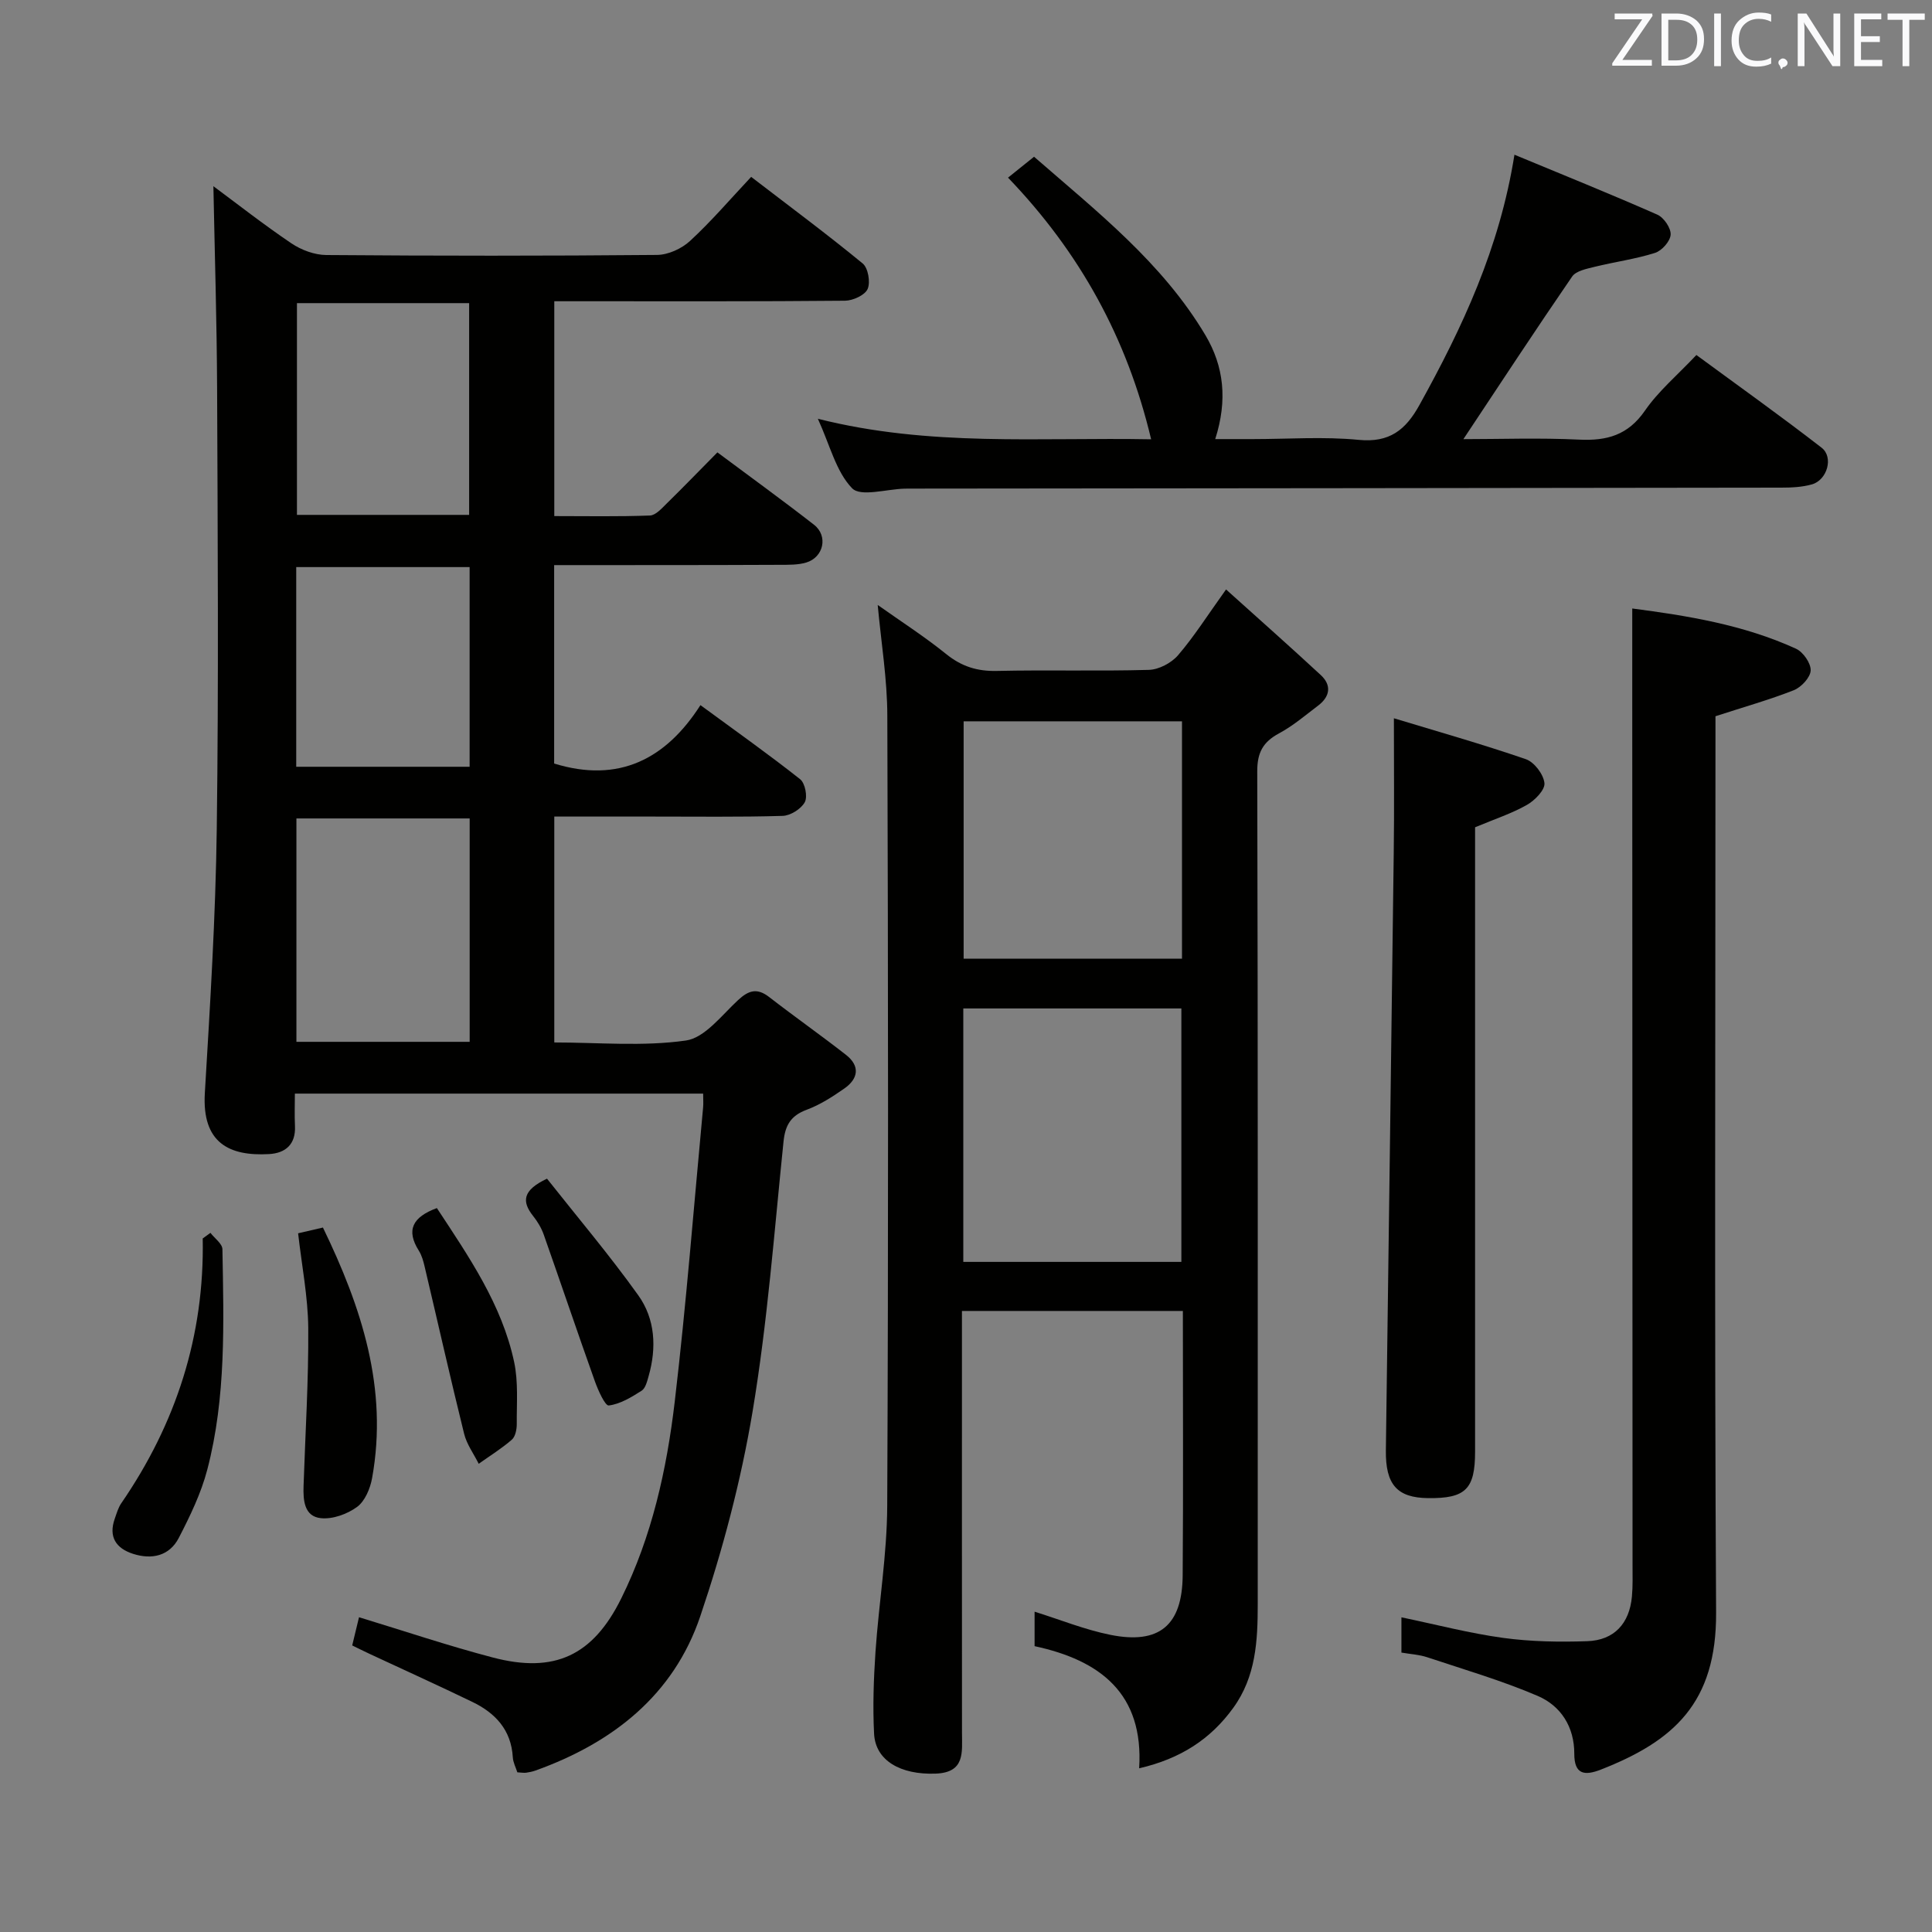 <svg enable-background="new 0 0 400 400" viewBox="0 0 400 400" xmlns="http://www.w3.org/2000/svg"><rect x="0" y="0" width="400" height="400" fill="#808080" stroke="none"/><g fill="#010100"><path d="m114.73 117v41.08c13.39 4.13 23.14-.92 30.29-12.09 7.36 5.4 14.14 10.2 20.64 15.34 1.03.81 1.58 3.63.96 4.76-.77 1.4-2.96 2.78-4.58 2.83-8.99.27-17.99.13-26.99.14-6.65 0-13.29 0-20.29 0v46.77c9.14 0 18.34.87 27.24-.4 3.94-.56 7.43-5.25 10.83-8.39 2.19-2.02 3.93-2.54 6.42-.61 5.25 4.07 10.69 7.89 15.92 11.98 2.96 2.32 2.52 4.95-.37 6.96-2.44 1.7-5.02 3.37-7.78 4.39-3.28 1.22-4.45 3.18-4.8 6.59-1.92 18.66-3.32 37.43-6.41 55.91-2.4 14.34-6.17 28.6-10.83 42.38-5.52 16.32-18.13 26.2-34.11 31.93-.62.22-1.28.36-1.94.45-.48.06-.98-.03-1.82-.08-.31-.99-.88-2.04-.94-3.12-.33-5.66-3.61-9.16-8.38-11.46-7.03-3.4-14.14-6.62-21.22-9.92-1.18-.55-2.34-1.13-3.65-1.77.51-2.1.96-3.99 1.41-5.84 9.34 2.84 18.44 5.91 27.71 8.34 12.78 3.36 20.74-.41 26.59-12.25 6.34-12.81 9.4-26.64 11.06-40.66 2.39-20.27 3.97-40.64 5.88-60.97.08-.82.01-1.65.01-2.87-27.99 0-55.88 0-84.53 0 0 2.19-.09 4.45.02 6.7.19 3.82-1.98 5.63-5.36 5.82-8.23.47-13.92-2.29-13.3-12.64 1.09-18.24 2.23-36.5 2.47-54.77.4-30.32.19-60.65.07-90.97-.06-14.07-.5-28.14-.77-42.01 4.91 3.64 10.39 7.94 16.15 11.83 2.05 1.38 4.78 2.4 7.22 2.42 22.83.18 45.65.19 68.48-.02 2.32-.02 5.11-1.3 6.84-2.9 4.38-4.04 8.28-8.6 12.65-13.26 8.2 6.3 15.8 11.93 23.09 17.93 1.13.93 1.64 3.89 1.02 5.29-.57 1.28-3.04 2.4-4.68 2.42-17.99.17-35.99.11-53.98.11-1.96 0-3.92 0-6.21 0v44.48c6.66 0 13.24.13 19.81-.12 1.2-.05 2.46-1.5 3.49-2.51 3.44-3.37 6.79-6.84 10.47-10.56 6.77 5.05 13.48 9.9 20.01 14.99 2.96 2.31 1.99 6.74-1.63 7.82-1.71.51-3.61.46-5.43.47-15.47.07-30.95.06-46.75.06zm-17.49 52.45c-12.16 0-24.01 0-35.87 0v46.25h35.87c0-15.48 0-30.84 0-46.25zm-35.76-106.69v43.84h35.65c0-14.84 0-29.35 0-43.84-12.21 0-23.96 0-35.65 0zm35.75 95.99c0-14.07 0-27.76 0-41.34-12.23 0-24.09 0-35.9 0v41.34z"/><path d="m181.72 125.25c4.75 3.37 9.66 6.52 14.17 10.16 3.18 2.57 6.41 3.59 10.48 3.5 10.49-.24 21 .08 31.49-.22 2.08-.06 4.67-1.43 6.05-3.04 3.34-3.89 6.1-8.27 9.93-13.61 6.72 6.05 13.23 11.81 19.61 17.72 2.3 2.13 1.91 4.47-.55 6.33-2.64 2-5.2 4.2-8.1 5.75-3.32 1.79-4.51 3.98-4.5 7.86.15 57.49.1 114.98.1 172.46 0 7.54-.37 14.96-5.07 21.44-4.71 6.5-10.91 10.52-19.48 12.51.97-15.46-8.03-22.36-21.65-25.29 0-2.48 0-4.9 0-7.14 5.27 1.65 10.37 3.72 15.66 4.79 10.14 2.05 14.92-1.94 15-12.3.14-18.13.04-36.27.04-54.75-15.24 0-30.14 0-45.74 0v5.85c0 27.16-.01 54.32.01 81.48 0 4.06.68 8.24-5.48 8.46-7.22.26-12.43-2.68-12.72-8.25-.29-5.64-.09-11.33.29-16.96.69-10.1 2.39-20.17 2.43-30.26.25-54.49.2-108.98.02-163.46 0-7.59-1.27-15.18-1.99-23.03zm17.72 136.01h45.15c0-17.63 0-35 0-52.47-15.24 0-30.14 0-45.15 0zm45.28-111.92c-15.25 0-30.14 0-45.21 0v49.14h45.21c0-16.46 0-32.57 0-49.14z"/><path d="m355.17 148.29v5.2c0 60.12-.22 120.24.13 180.36.11 18.76-8.82 26.64-23.87 32.53-3.4 1.33-5.5.99-5.49-3.29.01-5.57-2.78-9.91-7.58-11.97-7.4-3.17-15.2-5.45-22.86-8-1.68-.56-3.51-.65-5.35-.97 0-2.62 0-4.89 0-7.3 7.17 1.49 14.06 3.3 21.07 4.26 5.73.78 11.61.88 17.4.68 5.58-.19 8.74-3.66 9.25-9.23.2-2.15.13-4.33.13-6.49-.02-59.62-.04-119.24-.06-178.86 0-6.26 0-12.52 0-19.23 11.27 1.48 22.98 3.33 33.9 8.33 1.48.67 3.1 3 3.04 4.5-.06 1.45-1.94 3.47-3.49 4.09-5.05 1.99-10.3 3.46-16.22 5.39z"/><path d="m313.55 32.03c10.07 4.18 19.9 8.14 29.58 12.41 1.35.59 2.84 2.78 2.76 4.14-.08 1.37-1.82 3.33-3.24 3.78-4.07 1.29-8.37 1.86-12.53 2.89-1.64.41-3.82.83-4.63 2.01-7.59 11.05-14.94 22.26-22.51 33.66 7.55 0 15.78-.3 23.98.1 5.76.28 10.11-.94 13.6-5.99 2.8-4.06 6.72-7.35 10.66-11.53 8.7 6.4 17.45 12.62 25.93 19.2 2.52 1.96 1.15 6.67-1.99 7.58-2.03.58-4.25.68-6.38.68-59.99.09-119.98.14-179.97.2-.5 0-1 0-1.5.01-3.75.09-9.12 1.75-10.89-.08-3.32-3.43-4.57-8.88-7.09-14.39 23.18 5.85 45.81 3.82 69 4.25-4.99-21-14.79-38.72-29.63-54.17 1.79-1.44 3.39-2.73 5.39-4.33 13.03 11.36 26.55 21.93 35.48 36.95 3.83 6.45 4.61 13.44 2.03 21.51h7.73c7.33 0 14.72-.55 21.98.16 6.37.62 9.71-2.05 12.56-7.2 8.88-16.02 16.61-32.48 19.68-51.84z"/><path d="m288.59 148.71c8.77 2.66 18.13 5.31 27.32 8.47 1.74.6 3.66 3.13 3.85 4.95.15 1.4-1.98 3.58-3.62 4.51-3.13 1.78-6.63 2.92-10.74 4.64v5.28 123.99c0 7.77-1.97 9.71-9.72 9.62-6.41-.07-8.84-2.78-8.75-9.89.54-41.28 1.12-82.57 1.63-123.85.12-8.78.03-17.56.03-27.72z"/><path d="m61.72 255.34c1.99-.46 3.41-.79 5.14-1.19 8 16.5 13.53 33.32 10.18 51.87-.39 2.16-1.47 4.76-3.11 5.97-2.03 1.49-5.06 2.59-7.5 2.33-3.47-.36-3.68-3.73-3.58-6.69.36-10.9 1.05-21.81.97-32.71-.06-6.41-1.33-12.81-2.1-19.58z"/><path d="m43.57 255.25c.86 1.13 2.46 2.24 2.48 3.39.27 15.29.78 30.65-3.13 45.62-1.28 4.9-3.56 9.61-5.9 14.14-1.94 3.75-5.58 4.56-9.49 3.3-3.52-1.14-5.1-3.52-3.77-7.27.39-1.09.7-2.26 1.35-3.2 11.34-16.49 17.24-34.67 16.86-54.82.53-.38 1.07-.77 1.6-1.16z"/><path d="m90.45 250.12c6.65 10.11 13.46 19.97 16 31.88.88 4.13.51 8.54.54 12.82.01 1.1-.28 2.6-1.02 3.25-2.13 1.85-4.55 3.35-6.86 4.99-1.03-2.07-2.48-4.03-3.02-6.22-2.85-11.51-5.45-23.09-8.18-34.63-.26-1.12-.59-2.3-1.19-3.26-2.71-4.29-1.29-6.98 3.73-8.83z"/><path d="m113.25 244.03c6.33 8.01 12.96 15.84 18.9 24.15 3.51 4.91 3.82 10.85 2.14 16.73-.31 1.09-.65 2.52-1.46 3.03-2.11 1.34-4.42 2.76-6.79 3.05-.76.09-2.21-3.14-2.88-5.02-3.6-10.09-7.02-20.24-10.58-30.34-.49-1.39-1.29-2.73-2.21-3.88-2.39-3.01-2.17-5.33 2.88-7.72z"/></g><path d="m342.2 3.2-6.3 9.2h6.1v1.2h-8.2v-.5l6.2-9.1h-5.7v-1.2h7.8v.4z" fill="#fafafb"/><path d="m344 13.7v-10.9h3.1c1.6 0 3 .5 4.1 1.4 1.1 1 1.6 2.2 1.6 3.9s-.5 3-1.6 4-2.5 1.5-4.2 1.5h-3zm1.4-9.6v8.4h1.6c1.4 0 2.5-.4 3.2-1.1.8-.8 1.2-1.8 1.2-3.2s-.4-2.4-1.2-3.1-1.8-1-3.1-1z" fill="#fafafb"/><path d="m356.3 2.8v10.9h-1.4v-10.9z" fill="#fafafb"/><path d="m366.6 13.2c-.8.4-1.8.6-3 .6-1.6 0-2.8-.5-3.7-1.5s-1.4-2.3-1.4-3.9c0-1.7.5-3.2 1.6-4.2s2.4-1.6 4-1.6c1 0 1.9.1 2.6.4v1.5c-.8-.4-1.6-.6-2.6-.6-1.2 0-2.2.4-3 1.2s-1.1 1.9-1.1 3.3c0 1.3.4 2.3 1.1 3.1s1.6 1.1 2.8 1.1c1.1 0 2-.2 2.8-.7v1.3z" fill="#fafafb"/><path d="m368.2 13c0-.3.1-.5.3-.6.2-.2.4-.3.6-.3.3 0 .5.1.7.3s.3.4.3.6-.1.5-.3.6c-.2.2-.4.3-.7.3-.3 1-.5-.1-.6-.3-.2-.2-.3-.4-.3-.6z" fill="#fafafb"/><path d="m381.1 13.7h-1.7l-5.5-8.4c-.2-.2-.3-.5-.4-.7 0 .2.1.8.1 1.5v7.6h-1.4v-10.9h1.8l5.3 8.3c.3.4.4.6.4.8 0-.3-.1-.8-.1-1.6v-7.5h1.4v10.9z" fill="#fafafb"/><path d="m389.7 13.7h-5.8v-10.9h5.6v1.2h-4.2v3.5h3.9v1.2h-3.9v3.7h4.4z" fill="#fafafb"/><path d="m398.4 4.1h-3.1v9.6h-1.4v-9.6h-3.1v-1.3h7.7v1.3z" fill="#fafafb"/></svg>